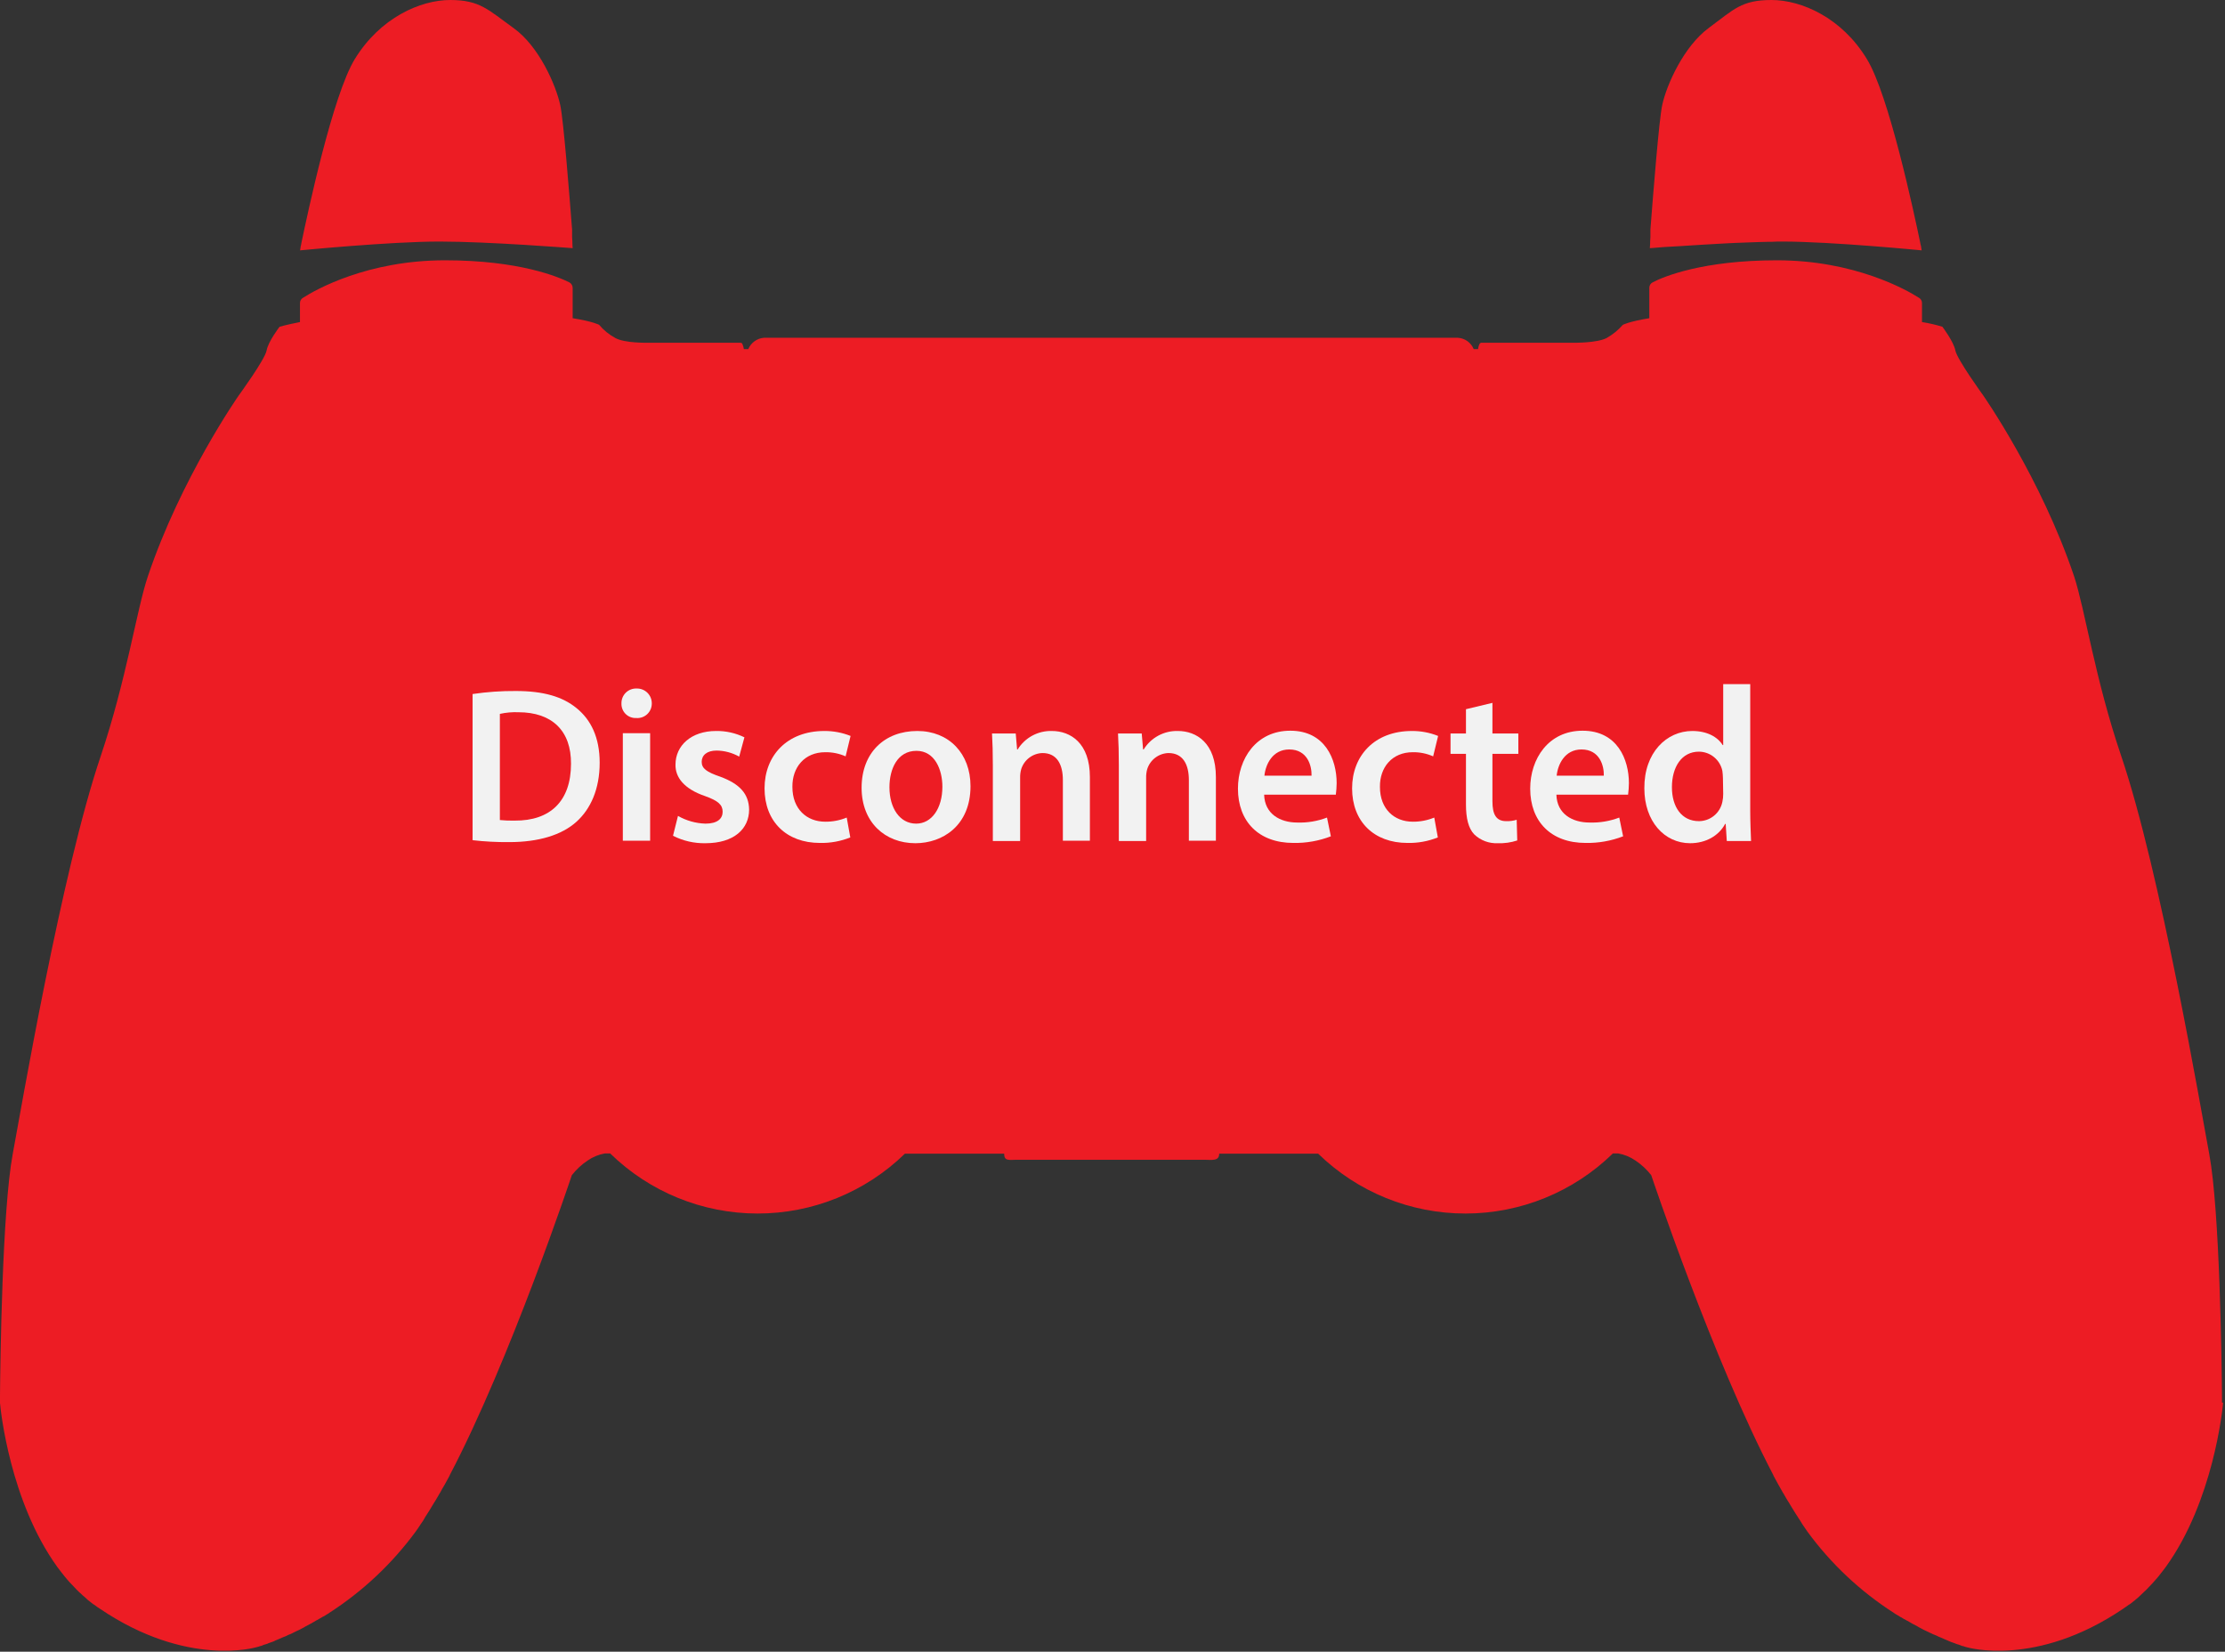 <svg width="807" height="599" viewBox="0 0 807 599" fill="none" xmlns="http://www.w3.org/2000/svg">
<rect x="0" y="0" width="807" height="599" fill="#333333" stroke="none"/>
<g clip-path="url(#clip0_3_5080)">
<path d="M805.9 508.6V506.2C805.8 493.8 805.1 439.1 801.3 418.6C798.4 403.1 783.6 316.1 769.3 274C759.9 246.3 756.2 221 752.3 209.1C740.3 173.4 719.3 143.4 719.3 143.4C719.3 143.4 709.8 130.3 709.2 127.1C708.6 123.9 704.5 118.5 704.5 118.5C702.077 117.759 699.604 117.191 697.1 116.8V109.9C697.105 109.513 697.006 109.133 696.812 108.798C696.619 108.464 696.338 108.188 696 108C691.5 105.1 672.6 94.4 644.5 94.4C617.6 94.4 603.4 100.3 599.4 102.4C599.033 102.587 598.725 102.874 598.513 103.228C598.301 103.581 598.192 103.988 598.2 104.4V115.4C590.8 116.6 588.6 117.8 588.6 117.8C586.92 119.723 584.925 121.346 582.7 122.6C579.2 124.4 571 124.3 571 124.3H537.6C537.437 124.271 537.269 124.284 537.112 124.336C536.955 124.389 536.813 124.479 536.7 124.6C536.369 125.22 536.165 125.9 536.1 126.6H534.5C534.032 125.449 533.249 124.454 532.24 123.729C531.232 123.004 530.04 122.578 528.8 122.5H277.1C275.864 122.591 274.678 123.023 273.672 123.746C272.666 124.47 271.88 125.457 271.4 126.6H269.8C269.699 125.907 269.497 125.234 269.2 124.6C269.084 124.483 268.942 124.396 268.785 124.344C268.629 124.292 268.463 124.277 268.3 124.3H234.9C234.9 124.3 226.7 124.5 223.2 122.6C220.951 121.382 218.95 119.754 217.3 117.8C217.3 117.8 215.2 116.6 207.7 115.4V104.4C207.7 103.989 207.588 103.586 207.377 103.234C207.165 102.882 206.862 102.594 206.5 102.4C202.5 100.4 188.3 94.4 161.4 94.4C133.2 94.4 114.4 105.1 109.9 108C109.562 108.188 109.281 108.464 109.088 108.798C108.894 109.133 108.795 109.513 108.8 109.9V116.8C103.7 117.8 101.4 118.5 101.4 118.5C101.4 118.5 97.3 123.8 96.7 127.1C96.1 130.4 86.6 143.4 86.6 143.4C86.6 143.4 65.6 173.4 53.6 209.1C49.6 221 45.9 246.3 36.6 274C22.3 316.1 7.5 403.1 4.6 418.6C0.8 439.1 0.1 493.8 1.49012e-09 506.2V508.6V508.8C0.2 511.3 3.6 544.5 20.8 568.3C21.3 569 21.9 569.7 22.4 570.4C22.4 570.426 22.41 570.452 22.429 570.471C22.448 570.489 22.474 570.5 22.5 570.5C23 571.2 23.6 571.9 24.1 572.5C24.7 573.2 25.2 573.8 25.8 574.4L26 574.6C26.6 575.2 27.1 575.8 27.7 576.4L27.8 576.5C28.4 577.1 29 577.7 29.6 578.2L29.9 578.5C30.5 579 31.1 579.5 31.7 580.1L31.8 580.2C32.4 580.7 33.1 581.2 33.7 581.7C33.9 581.8 34 581.9 34.2 582C34.843 582.5 35.51 582.967 36.2 583.4C67.9 604.9 92.9 597.4 92.9 597.4H93C93.1 597.4 93.1 597.4 93.2 597.3H93.3C93.4 597.3 93.6 597.2 93.7 597.2C93.9 597.2 94 597.1 94.2 597H94.3C94.529 596.92 94.763 596.853 95 596.8C95.1 596.8 95.1 596.8 95.2 596.7C95.5 596.6 95.7 596.5 96 596.4H96.1L97 596.1C97.1 596.1 97.1 596.1 97.2 596C97.576 595.895 97.944 595.761 98.3 595.6C98.4 595.6 98.5 595.5 98.6 595.5C99.017 595.376 99.419 595.209 99.8 595C99.9 595 99.9 594.9 100 594.9C100.4 594.7 100.8 594.6 101.2 594.4C101.276 594.389 101.346 594.354 101.4 594.3C101.8 594.1 102.3 593.9 102.8 593.7C102.9 593.7 103 593.6 103.1 593.6C103.618 593.408 104.12 593.174 104.6 592.9C104.7 592.9 104.8 592.8 104.9 592.8C105.418 592.608 105.92 592.374 106.4 592.1C106.476 592.089 106.546 592.054 106.6 592C107.1 591.7 107.7 591.5 108.3 591.2C108.4 591.1 108.6 591.1 108.7 591C109.3 590.7 109.8 590.4 110.4 590.1C110.5 590 110.6 590 110.7 589.9C111.3 589.6 111.8 589.3 112.4 589C112.5 589 112.5 588.9 112.6 588.9C113.2 588.6 113.8 588.2 114.5 587.8C114.61 587.695 114.75 587.625 114.9 587.6C115.5 587.2 116.2 586.9 116.8 586.5C116.91 586.395 117.05 586.325 117.2 586.3C117.9 585.9 118.5 585.5 119.2 585.1C119.227 585.1 119.252 585.089 119.271 585.071C119.289 585.052 119.3 585.026 119.3 585C131.523 577.145 142.2 567.112 150.8 555.4C151.3 554.7 151.8 554 152.3 553.2C152.4 553 152.6 552.8 152.7 552.6C153.224 551.905 153.692 551.169 154.1 550.4C154.1 550.3 154.2 550.3 154.2 550.2C154.7 549.4 155.3 548.5 155.8 547.7C155.9 547.5 156 547.4 156.1 547.2C156.6 546.4 157.1 545.5 157.6 544.7L157.7 544.6C158.3 543.6 158.8 542.7 159.4 541.7C159.5 541.6 159.5 541.5 159.6 541.4C160.1 540.4 160.7 539.4 161.3 538.4L163.1 535.1V535C185 493.4 207.4 426.2 207.4 426.2C209.005 424.141 210.93 422.352 213.1 420.9C214.986 419.585 217.136 418.698 219.4 418.3H221.3C235.584 432.258 254.758 440.082 274.73 440.1C294.701 440.119 313.89 432.332 328.2 418.4H364.2C364.2 421.2 366 420.6 368.8 420.6H436.7C439.5 420.6 442.2 421.2 442.2 418.4H478.1C492.41 432.332 511.599 440.119 531.57 440.1C551.542 440.082 570.716 432.258 585 418.3H586.9C589.164 418.698 591.314 419.585 593.2 420.9C595.37 422.352 597.295 424.141 598.9 426.2C598.9 426.2 621.4 493.4 643.2 535V535.1L645 538.4C645.6 539.4 646.1 540.4 646.7 541.4C646.8 541.5 646.8 541.6 646.9 541.7C647.5 542.7 648 543.7 648.6 544.6L648.7 544.7C649.2 545.6 649.7 546.4 650.2 547.2C650.3 547.4 650.4 547.5 650.5 547.7C651 548.6 651.6 549.4 652.1 550.2C652.1 550.3 652.2 550.3 652.2 550.4C652.7 551.1 653.2 551.9 653.6 552.6C653.7 552.8 653.9 553 654 553.2C654.5 553.9 655 554.7 655.5 555.4C664.074 567.134 674.756 577.172 687 585C687.027 585 687.052 585.01 687.071 585.029C687.089 585.048 687.1 585.073 687.1 585.1C687.8 585.5 688.4 585.9 689.1 586.3C689.21 586.405 689.35 586.475 689.5 586.5C690.111 586.904 690.746 587.271 691.4 587.6C691.51 587.705 691.65 587.775 691.8 587.8C692.4 588.2 693.1 588.5 693.7 588.9C693.8 588.9 693.8 589 693.9 589C694.5 589.3 695.1 589.6 695.6 589.9C695.7 590 695.8 590 695.9 590.1C696.5 590.4 697.1 590.7 697.6 591C697.7 591.1 697.9 591.1 698 591.2C698.6 591.5 699.1 591.7 699.7 592C699.776 592.01 699.846 592.046 699.9 592.1C700.4 592.3 700.9 592.6 701.4 592.8C701.5 592.8 701.6 592.9 701.7 592.9C702.218 593.092 702.72 593.326 703.2 593.6C703.3 593.6 703.4 593.7 703.5 593.7C704 593.9 704.4 594.1 704.9 594.3C704.976 594.31 705.046 594.346 705.1 594.4C705.5 594.6 705.9 594.7 706.3 594.9C706.4 594.9 706.4 595 706.5 595C706.9 595.2 707.3 595.3 707.7 595.5C707.8 595.5 707.9 595.6 708 595.6C708.4 595.7 708.7 595.9 709.1 596C709.2 596 709.2 596 709.3 596.1L710.2 596.4H710.3C710.573 596.483 710.84 596.583 711.1 596.7C711.2 596.7 711.2 596.7 711.3 596.8C711.4 596.9 711.8 596.9 712 597H712.1C712.3 597.1 712.5 597.1 712.6 597.2C712.8 597.2 712.9 597.3 713 597.3H713.1C713.176 597.31 713.246 597.346 713.3 597.4H713.4C713.4 597.4 738.4 604.9 770.1 583.4C770.8 582.9 771.4 582.5 772.1 582C772.3 581.9 772.4 581.8 772.6 581.7C773.2 581.2 773.9 580.7 774.5 580.2L774.6 580.1C775.2 579.6 775.8 579.1 776.4 578.5L776.7 578.2C777.3 577.6 777.9 577.1 778.5 576.5L778.6 576.4C779.2 575.8 779.7 575.2 780.3 574.6L780.5 574.4C781.1 573.8 781.6 573.1 782.2 572.5C782.8 571.8 783.3 571.2 783.8 570.5C783.8 570.473 783.811 570.448 783.829 570.429C783.848 570.41 783.873 570.4 783.9 570.4C784.4 569.7 785 569 785.5 568.3C802.7 544.5 806.1 511.3 806.3 508.8V508.7C806.3 508.7 805.9 508.7 805.9 508.6Z" fill="#ED1C24"/>
<path d="M608.7 89.3C609.2 89.3 609.8 89.2 610.3 89.2C614.7 88.9 619.9 88.6 625.3 88.3C626.6 88.2 628 88.2 629.3 88.1L637.3 87.8C638.6 87.8 639.9 87.7 641.1 87.7C642.3 87.7 643.5 87.7 644.7 87.6H646.4C664.3 87.6 697 90.8 697 90.8C696.988 90.694 696.954 90.592 696.9 90.5V90.2C696.907 90.146 696.901 90.091 696.884 90.039C696.866 89.987 696.838 89.939 696.8 89.9V89.6C696.769 89.326 696.702 89.056 696.6 88.8V88.7C696.6 88.6 696.5 88.4 696.5 88.3V88.2C694.2 77.2 685.1 34.4 677.1 21.4C668 6.4 653.4 0 642.5 0C631.6 0 628.9 3.4 619.8 10.1C610.7 16.8 604.5 30.7 602.9 38C601.7 43.5 599.6 70.4 598.6 83.2V86C598.6 86.6 598.5 87.1 598.5 87.6V88.1C598.436 88.698 598.402 89.299 598.4 89.9V90C598.4 90 600.3 89.9 603.4 89.6C604.7 89.5 606.6 89.4 608.7 89.3Z" fill="#ED1C24"/>
<path d="M207.7 90C207.7 89.7 207.6 89.1 207.6 88.1V87.6C207.6 87.1 207.5 86.6 207.5 86V83.3C206.5 70.5 204.4 43.6 203.2 38.1C201.6 30.8 195.5 16.8 186.3 10.2C177.1 3.6 174.1 0 163.3 0C152.5 0 137.9 6.4 128.7 21.4C120.7 34.4 111.6 77.2 109.3 88.2V88.3C109.3 88.5 109.2 88.6 109.2 88.7V88.8C109.1 89.1 109.1 89.4 109 89.6V89.9C109.007 89.954 109.001 90.009 108.984 90.061C108.966 90.113 108.938 90.16 108.9 90.2V90.5C108.907 90.554 108.901 90.609 108.884 90.661C108.866 90.713 108.838 90.76 108.8 90.8C108.8 90.8 141.5 87.6 159.4 87.6C177.3 87.6 207.7 90 207.7 90Z" fill="#ED1C24"/>
<path d="M171.4 251.7C176.597 250.928 181.846 250.56 187.1 250.6C197.2 250.6 204.1 252.7 209.1 256.8C214.3 261 217.5 267.4 217.5 276.6C217.5 286.2 214.2 293.4 209.1 298C203.7 302.9 195.2 305.4 184.7 305.4C180.256 305.44 175.815 305.207 171.4 304.7V251.7ZM181.3 297.4C183.094 297.578 184.898 297.645 186.7 297.6C199.5 297.7 207.1 290.6 207.1 277C207.2 265.1 200.3 258.3 188 258.3C185.75 258.21 183.498 258.412 181.3 258.9V297.4Z" fill="#F2F2F2"/>
<path d="M236.4 255.1C236.412 255.825 236.272 256.544 235.991 257.213C235.709 257.881 235.292 258.483 234.766 258.982C234.239 259.48 233.615 259.863 232.932 260.108C232.249 260.352 231.523 260.451 230.8 260.4C230.089 260.439 229.378 260.33 228.711 260.079C228.045 259.828 227.438 259.441 226.93 258.942C226.422 258.443 226.023 257.844 225.76 257.182C225.496 256.521 225.374 255.812 225.4 255.1C225.383 254.378 225.514 253.66 225.786 252.99C226.058 252.321 226.464 251.714 226.979 251.208C227.495 250.702 228.109 250.307 228.783 250.047C229.458 249.788 230.178 249.67 230.9 249.7C231.62 249.678 232.336 249.802 233.007 250.065C233.677 250.327 234.288 250.723 234.802 251.227C235.315 251.732 235.722 252.335 235.996 253C236.271 253.666 236.408 254.38 236.4 255.1ZM225.9 304.9V265.9H235.8V304.9H225.9Z" fill="#F2F2F2"/>
<path d="M245.9 295.9C248.953 297.64 252.387 298.602 255.9 298.7C260.2 298.7 262.1 296.9 262.1 294.4C262.1 291.9 260.5 290.4 255.7 288.7C248.1 286.1 244.9 281.9 245 277.3C245 270.4 250.7 265.1 259.7 265.1C263.266 265.048 266.795 265.836 270 267.4L268.1 274.4C265.595 272.989 262.775 272.232 259.9 272.2C256.4 272.2 254.5 273.9 254.5 276.3C254.5 278.7 256.3 280 261.3 281.7C268.3 284.3 271.6 287.9 271.7 293.6C271.7 300.6 266.2 305.8 255.9 305.8C251.804 305.889 247.75 304.961 244.1 303.1L245.9 295.9Z" fill="#F2F2F2"/>
<path d="M308.4 303.7C304.906 305.102 301.164 305.782 297.4 305.7C285.2 305.7 277.3 297.9 277.3 285.9C277.3 274.2 285.3 265.1 299 265.1C302.253 265.079 305.48 265.69 308.5 266.9L306.7 274.3C304.371 273.269 301.846 272.758 299.3 272.8C291.8 272.8 287.3 278.3 287.4 285.4C287.4 293.4 292.6 298 299.3 298C301.974 298.027 304.626 297.517 307.1 296.5L308.4 303.7Z" fill="#F2F2F2"/>
<path d="M352 285.1C352 299.4 341.9 305.8 332 305.8C321 305.8 312.5 298.2 312.5 285.7C312.5 272.9 320.9 265.1 332.7 265.1C344.2 265.1 352 273.3 352 285.1ZM322.6 285.5C322.6 293 326.3 298.7 332.3 298.7C337.9 298.7 341.8 293.2 341.8 285.3C341.8 279.2 339.1 272.3 332.4 272.3C325.4 272.3 322.6 279 322.6 285.5Z" fill="#F2F2F2"/>
<path d="M360.1 277.6C360.1 273.1 360 269.4 359.8 266H368.4L368.9 271.8H369.1C370.399 269.695 372.228 267.968 374.404 266.792C376.58 265.616 379.027 265.033 381.5 265.1C388.3 265.1 395.3 269.5 395.3 281.8V304.9H385.5V282.9C385.5 277.3 383.4 273.1 378.1 273.1C376.374 273.152 374.707 273.738 373.328 274.777C371.95 275.815 370.926 277.256 370.4 278.9C370.107 279.941 369.972 281.019 370 282.1V305H360.1V277.6Z" fill="#F2F2F2"/>
<path d="M405.8 277.6C405.8 273.1 405.7 269.4 405.5 266H414.1L414.6 271.8H414.8C416.099 269.695 417.928 267.968 420.104 266.792C422.28 265.616 424.727 265.033 427.2 265.1C434 265.1 441 269.5 441 281.8V304.9H431.2V282.9C431.2 277.3 429.1 273.1 423.8 273.1C422.074 273.152 420.407 273.738 419.028 274.777C417.65 275.815 416.626 277.256 416.1 278.9C415.807 279.941 415.672 281.019 415.7 282.1V305H405.8V277.6Z" fill="#F2F2F2"/>
<path d="M458.5 288.2C458.7 295.2 464.3 298.3 470.5 298.3C474.184 298.426 477.856 297.814 481.3 296.5L482.7 303.3C478.364 304.97 473.746 305.785 469.1 305.7C456.5 305.7 449 297.9 449 286C449 275.2 455.6 265 468 265C480.6 265 484.8 275.4 484.8 284C484.784 285.405 484.684 286.807 484.5 288.2H458.5ZM475.7 281.3C475.8 277.7 474.2 271.8 467.6 271.8C461.5 271.8 459 277.3 458.6 281.3H475.7Z" fill="#F2F2F2"/>
<path d="M521.5 303.7C518.006 305.102 514.264 305.782 510.5 305.7C498.3 305.7 490.4 297.9 490.4 285.9C490.4 274.2 498.4 265.1 512.1 265.1C515.353 265.079 518.58 265.69 521.6 266.9L519.8 274.3C517.471 273.269 514.946 272.758 512.4 272.8C504.9 272.8 500.4 278.3 500.5 285.4C500.5 293.4 505.7 298 512.4 298C515.074 298.027 517.726 297.517 520.2 296.5L521.5 303.7Z" fill="#F2F2F2"/>
<path d="M541.3 254.9V266H550.7V273.4H541.3V290.6C541.3 295.3 542.6 297.8 546.3 297.8C547.586 297.846 548.87 297.677 550.1 297.3L550.3 304.8C548.012 305.554 545.607 305.893 543.2 305.8C541.64 305.869 540.083 305.621 538.622 305.071C537.161 304.521 535.827 303.681 534.7 302.6C532.6 300.4 531.7 296.8 531.7 291.7V273.4H526.1V266H531.7V257.2L541.3 254.9Z" fill="#F2F2F2"/>
<path d="M564.5 288.2C564.7 295.2 570.3 298.3 576.5 298.3C580.184 298.426 583.856 297.814 587.3 296.5L588.7 303.3C584.364 304.97 579.746 305.785 575.1 305.7C562.5 305.7 555 297.9 555 286C555 275.2 561.6 265 574 265C586.6 265 590.8 275.4 590.8 284C590.784 285.405 590.684 286.807 590.5 288.2H564.5ZM581.7 281.3C581.8 277.7 580.2 271.8 573.6 271.8C567.5 271.8 565 277.3 564.6 281.3H581.7Z" fill="#F2F2F2"/>
<path d="M634.8 248.1V294C634.8 298 635 302.3 635.1 305H626.3L625.9 298.8H625.7C623.4 303.1 618.7 305.8 613 305.8C603.7 305.8 596.4 297.9 596.4 285.9C596.3 272.9 604.5 265.1 613.8 265.1C619.2 265.1 623 267.3 624.8 270.2H625V248.1H634.8ZM624.9 282.2C624.883 281.33 624.816 280.462 624.7 279.6C624.304 277.634 623.243 275.864 621.695 274.589C620.146 273.314 618.206 272.611 616.2 272.6C609.9 272.6 606.4 278.2 606.4 285.5C606.4 292.6 609.9 297.8 616.2 297.8C618.206 297.791 620.148 297.089 621.697 295.814C623.245 294.538 624.306 292.767 624.7 290.8C624.909 289.848 625.01 288.875 625 287.9L624.9 282.2Z" fill="#F2F2F2"/>
</g>
<defs>
<clipPath id="clip0_3_5080">
<rect width="806.3" height="598.67" fill="white"/>
</clipPath>
</defs>
</svg>
